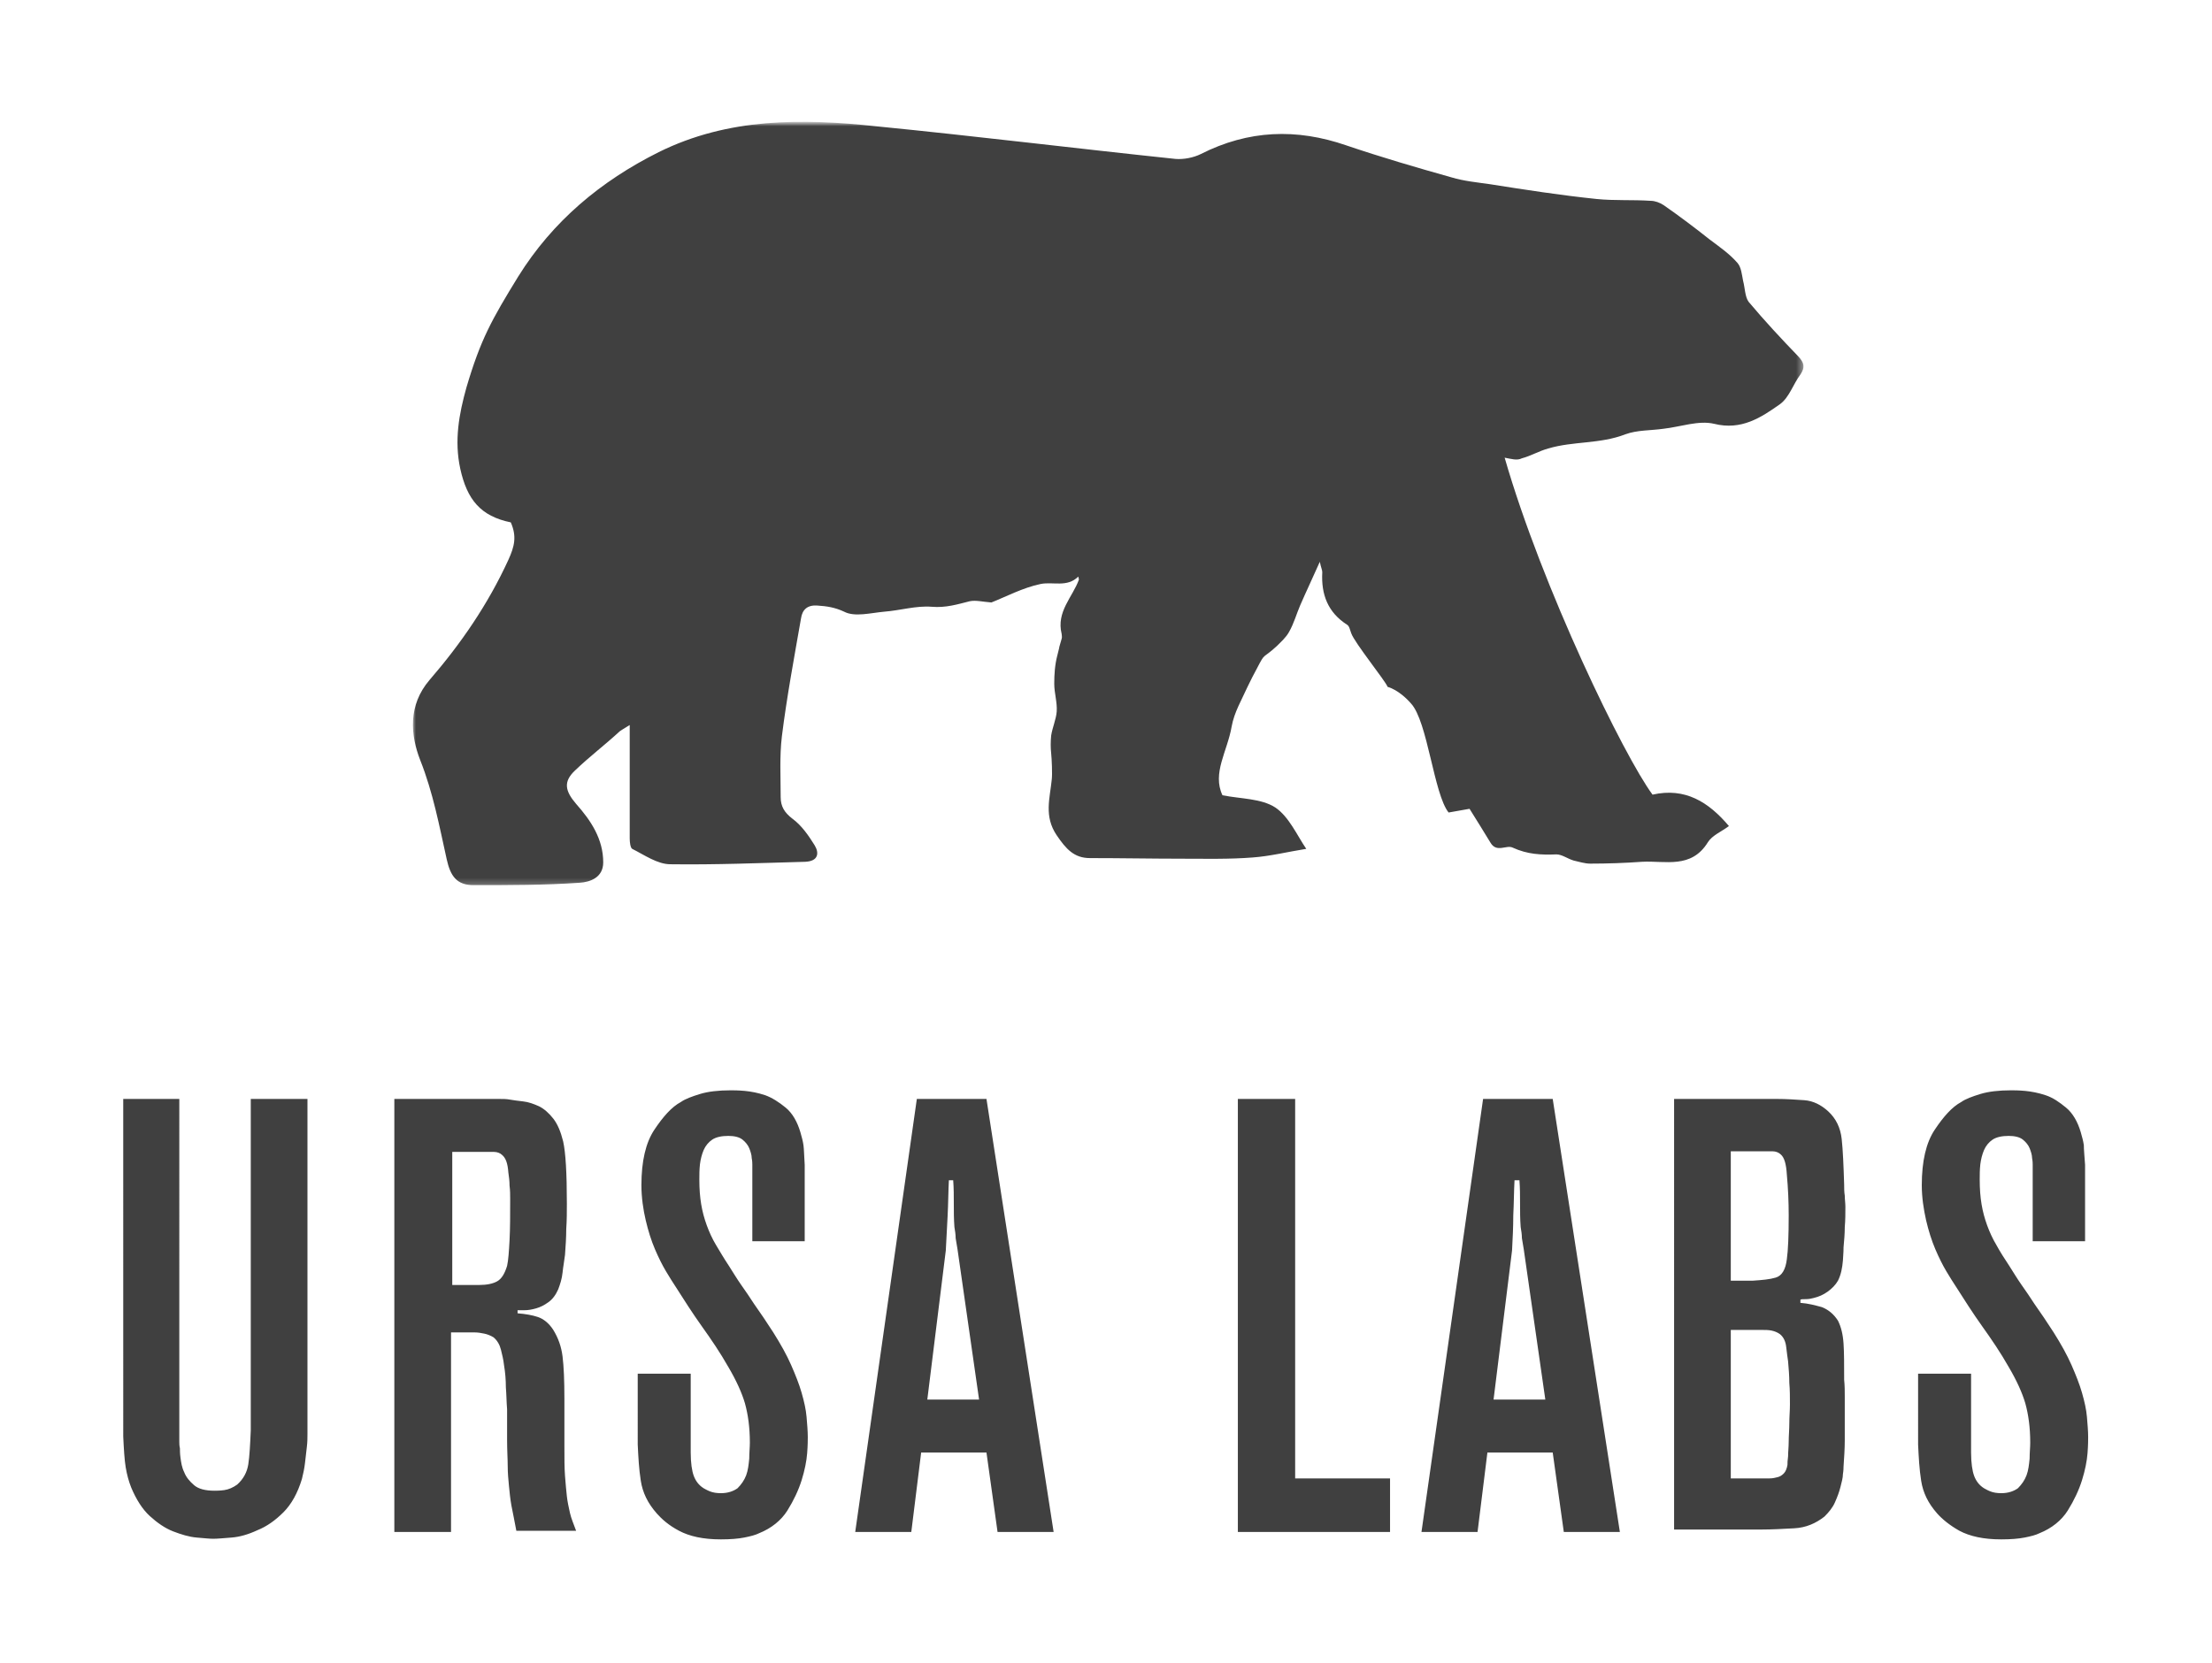 <svg xmlns="http://www.w3.org/2000/svg" xmlns:xlink="http://www.w3.org/1999/xlink" id="Layer_1" x="0" y="0" enable-background="new 0 0 359 270" version="1.1" viewBox="0 0 359 270" xml:space="preserve"><style type="text/css">.st0{fill-rule:evenodd;clip-rule:evenodd;fill:#404040}.st1{filter:url(#Adobe_OpacityMaskFilter)}.st2{fill-rule:evenodd;clip-rule:evenodd;fill:#fff}.st3{mask:url(#mask-2_1_)}</style><title>HOME 1 Copy 8</title><desc>Created with Sketch.</desc><g id="HOME-1-Copy-8"><g id="Group" transform="translate(20, 20)"><path id="URSA-LABS-Copy" d="M0,158.4h9.1V214c0,0.3,0,0.7,0.1,1.1c0,0.3,0,0.9,0.1,1.6s0.2,1.5,0.6,2.3 c0.3,0.8,0.9,1.5,1.6,2.1c0.7,0.6,1.8,0.9,3.3,0.9c0.3,0,0.9,0,1.6-0.1c0.7-0.1,1.4-0.4,2.1-0.9c1-0.9,1.6-2,1.8-3.3 s0.3-3.2,0.4-5.5v-53.8h9.2v54.4c0,0.6,0,1.3-0.1,2.1c-0.1,0.8-0.2,1.7-0.3,2.6s-0.3,1.8-0.5,2.6c-0.7,2.3-1.7,4.1-3,5.4 c-1.3,1.3-2.7,2.3-4.2,2.9c-1.5,0.7-2.9,1.1-4.2,1.2c-1.3,0.1-2.3,0.2-3,0.2c-0.6,0-1.5-0.1-2.7-0.2c-1.2-0.1-2.5-0.5-3.8-1 s-2.6-1.4-3.8-2.5c-1.2-1.1-2.2-2.7-3-4.6c-0.4-1-0.7-2.1-0.9-3.3c-0.2-1.2-0.3-2.9-0.4-5V158.4z M44,158.4h17 c0.6,0,1.2,0,1.7,0.1c0.6,0.1,1.3,0.2,2.2,0.3c0.9,0.1,1.7,0.4,2.6,0.8c0.8,0.4,1.6,1.1,2.3,2c0.7,0.9,1.2,2.1,1.6,3.7 c0.4,1.8,0.6,5.1,0.6,10.1c0,1.3,0,2.7-0.1,4.1c0,1.4-0.1,2.8-0.2,4.2c-0.1,0.9-0.3,1.9-0.4,2.9s-0.4,1.9-0.7,2.7 c-0.4,0.9-0.9,1.6-1.6,2.1s-1.3,0.8-2,1c-0.7,0.2-1.3,0.3-1.9,0.3H64v0.5c1.3,0.1,2.4,0.3,3.3,0.6c0.9,0.3,1.8,1,2.5,2.1 c0.8,1.3,1.3,2.7,1.5,4.3c0.2,1.6,0.3,3.9,0.3,6.8v7.7c0,2,0,3.6,0.1,4.9c0.1,1.3,0.2,2.4,0.3,3.3c0.1,0.9,0.3,1.8,0.5,2.7 c0.2,0.9,0.6,1.8,1,2.9h-9.7c-0.3-1.7-0.6-3-0.8-4.1s-0.3-2.2-0.4-3.2c-0.1-1-0.2-2.1-0.2-3.2c0-1.1-0.1-2.5-0.1-4.2v-5 c-0.1-1.2-0.1-2.4-0.2-3.6c0-1.2-0.1-2.4-0.3-3.6c-0.1-0.9-0.3-1.7-0.5-2.5c-0.2-0.8-0.6-1.5-1.2-2c-0.5-0.3-1-0.5-1.5-0.6 s-1-0.2-1.6-0.2h-3.8v32.4H44V158.4z M53.4,166.9v21.7h4.4c1.2,0,2.2-0.2,2.9-0.6c0.7-0.4,1.2-1.2,1.6-2.5 c0.2-0.9,0.3-2.3,0.4-4.2s0.1-4.1,0.1-6.6c0-0.7,0-1.5-0.1-2.2c0-0.8-0.1-1.5-0.2-2.2c-0.1-1.4-0.4-2.3-1-2.8 c-0.3-0.3-0.8-0.5-1.3-0.5c-0.5,0-1.2,0-2.2,0H53.4z M110.6,169.1v12.4h-8.5v-12.4c0-0.2,0-0.6-0.1-1.1c0-0.5-0.2-1.1-0.4-1.6 c-0.2-0.5-0.6-1-1.1-1.4s-1.3-0.6-2.3-0.6c-1.1,0-2,0.2-2.6,0.6c-0.6,0.4-1.1,1-1.4,1.7c-0.3,0.7-0.5,1.5-0.6,2.3 c-0.1,0.9-0.1,1.7-0.1,2.5c0,1.5,0.1,2.8,0.3,4c0.2,1.2,0.5,2.3,0.9,3.4s0.9,2.2,1.5,3.2s1.3,2.2,2.1,3.4c0.7,1.1,1.3,2.1,2,3.1 c0.7,1,1.4,2,2.1,3.1c1,1.4,2,2.9,3.1,4.6c1.2,1.9,2.2,3.7,2.9,5.3c0.7,1.6,1.3,3.1,1.7,4.5c0.4,1.4,0.7,2.7,0.8,3.9 c0.1,1.2,0.2,2.3,0.2,3.3c0,0.4,0,1.3-0.1,2.6c-0.1,1.3-0.4,2.8-0.9,4.4c-0.5,1.6-1.3,3.3-2.3,4.9c-1,1.6-2.6,2.9-4.6,3.7 c-0.6,0.3-1.4,0.5-2.4,0.7c-1,0.2-2.3,0.3-3.8,0.3c-2.9,0-5.1-0.5-6.8-1.4s-2.8-1.9-3.6-2.8c-1.5-1.7-2.3-3.4-2.6-5.3 s-0.4-3.8-0.5-5.9V203h8.6v12.8c0,1.7,0.2,3,0.5,3.8c0.3,0.8,0.8,1.5,1.6,2c0.2,0.1,0.5,0.3,1,0.5c0.5,0.2,1.1,0.3,1.8,0.3 c1.1,0,2-0.3,2.7-0.8c0.6-0.6,1.1-1.3,1.4-2.1c0.3-0.8,0.4-1.7,0.5-2.7c0-1,0.1-1.8,0.1-2.6c0-2.5-0.3-4.6-0.8-6.4 c-0.5-1.7-1.4-3.7-2.7-5.9c-1.3-2.3-2.8-4.5-4.3-6.6s-2.9-4.3-4.3-6.5c-0.4-0.6-0.9-1.4-1.5-2.4c-0.6-1-1.2-2.2-1.8-3.6 c-0.6-1.4-1.1-3-1.5-4.7s-0.7-3.7-0.7-5.7c0-3.9,0.7-6.9,2.1-9s2.8-3.7,4.3-4.5c0.7-0.5,1.8-0.9,3.1-1.3c1.3-0.4,3-0.6,5-0.6 c0.5,0,1.2,0,2.3,0.1c1,0.1,2.1,0.3,3.3,0.7c1.1,0.4,2.2,1.1,3.3,2c1.1,0.9,1.9,2.3,2.4,4c0.2,0.7,0.4,1.4,0.5,2.1 C110.5,166.6,110.5,167.7,110.6,169.1z M140.1,158.4l10.9,70.3h-9.1l-1.8-12.9h-10.6l-1.6,12.9h-9.1l10-70.3H140.1z M133.5,183 l-3,24.2h8.4l-3.5-24.4c-0.1-0.6-0.2-1.2-0.3-1.8c0-0.6-0.1-1.2-0.2-1.8c-0.1-1.3-0.1-2.6-0.1-3.8c0-1.3,0-2.5-0.1-3.8H134 c-0.1,1.9-0.1,3.8-0.2,5.7C133.7,179.2,133.6,181.1,133.5,183z M190.2,158.4V220h15.4v8.7h-24.7v-70.3H190.2z M232,158.4 l10.9,70.3h-9.1l-1.8-12.9h-10.6l-1.6,12.9h-9.1l10-70.3H232z M225.4,183l-3,24.2h8.4l-3.5-24.4c-0.1-0.6-0.2-1.2-0.3-1.8 c0-0.6-0.1-1.2-0.2-1.8c-0.1-1.3-0.1-2.6-0.1-3.8c0-1.3,0-2.5-0.1-3.8h-0.8c-0.1,1.9-0.1,3.8-0.2,5.7 C225.6,179.2,225.5,181.1,225.4,183z M251.9,158.4h16.5c1.5,0,2.9,0.1,4.4,0.2s2.8,0.8,3.9,1.8c1.3,1.2,2,2.7,2.2,4.5 c0.2,1.8,0.3,4.3,0.4,7.4c0,0.6,0,1.2,0.1,1.8c0,0.6,0.1,1.2,0.1,1.8c0,1.1,0,2.2-0.1,3.3c0,1.1-0.1,2.2-0.2,3.3 c0,0.2,0,0.9-0.1,2.1c-0.1,1.2-0.3,2.3-0.8,3.3c-0.4,0.7-1,1.3-1.7,1.8c-0.7,0.5-1.4,0.8-2.2,1c-0.4,0.1-0.8,0.2-1.3,0.2 c-0.5,0-0.8,0-0.9,0.1v0.5c1.3,0.1,2.4,0.4,3.5,0.7c1,0.4,1.9,1.1,2.6,2.2c0.5,1,0.8,2.2,0.9,3.7c0.1,1.5,0.1,3.4,0.1,5.9 c0.1,0.9,0.1,1.9,0.1,2.8v7c0,1.4-0.1,2.8-0.2,4.3c0,0.2,0,0.6-0.1,1.2c0,0.6-0.2,1.3-0.4,2.1c-0.2,0.8-0.5,1.6-0.9,2.5 s-1,1.6-1.7,2.3c-1.4,1.1-3,1.8-4.9,1.9s-3.6,0.2-5.3,0.2h-14.2V158.4z M260.9,166.8v21.1h3.6c1.5-0.1,2.7-0.2,3.7-0.5 c1-0.3,1.6-1.3,1.8-3c0.2-1.4,0.3-3.8,0.3-7.1c0-2.2-0.1-4.4-0.3-6.6c-0.1-1.7-0.4-2.8-1-3.3c-0.3-0.3-0.8-0.5-1.3-0.5 c-0.5,0-1.2,0-2.1,0H260.9z M260.9,195.5V220h4.8c0.5,0,1,0,1.5,0c0.5,0,0.9-0.1,1.3-0.2c0.4-0.1,0.7-0.3,1-0.6 c0.3-0.3,0.5-0.8,0.6-1.4c0-0.3,0-0.7,0.1-1.4c0-0.7,0.1-1.5,0.1-2.4c0-0.9,0.1-1.9,0.1-2.9c0-1.1,0.1-2.1,0.1-3.1 c0-1.2,0-2.4-0.1-3.5c0-1.2-0.1-2.3-0.2-3.5c-0.1-0.7-0.2-1.4-0.3-2.3c-0.1-0.9-0.4-1.6-1-2.1c-0.4-0.3-0.9-0.5-1.4-0.6 s-1-0.1-1.5-0.1H260.9z M318.4,169.1v12.4h-8.5v-12.4c0-0.2,0-0.6-0.1-1.1c0-0.5-0.2-1.1-0.4-1.6c-0.2-0.5-0.6-1-1.1-1.4 c-0.5-0.4-1.3-0.6-2.3-0.6c-1.1,0-2,0.2-2.6,0.6s-1.1,1-1.4,1.7s-0.5,1.5-0.6,2.3c-0.1,0.9-0.1,1.7-0.1,2.5c0,1.5,0.1,2.8,0.3,4 s0.5,2.3,0.9,3.4s0.9,2.2,1.5,3.2c0.6,1.1,1.3,2.2,2.1,3.4c0.7,1.1,1.3,2.1,2,3.1c0.7,1,1.4,2,2.1,3.1c1,1.4,2,2.9,3.1,4.6 c1.2,1.9,2.2,3.7,2.9,5.3c0.7,1.6,1.3,3.1,1.7,4.5c0.4,1.4,0.7,2.7,0.8,3.9c0.1,1.2,0.2,2.3,0.2,3.3c0,0.4,0,1.3-0.1,2.6 c-0.1,1.3-0.4,2.8-0.9,4.4c-0.5,1.6-1.3,3.3-2.3,4.9c-1,1.6-2.6,2.9-4.6,3.7c-0.6,0.3-1.4,0.5-2.4,0.7c-1,0.2-2.3,0.3-3.8,0.3 c-2.9,0-5.1-0.5-6.8-1.4c-1.6-0.9-2.8-1.9-3.6-2.8c-1.5-1.7-2.3-3.4-2.6-5.3c-0.3-1.9-0.4-3.8-0.5-5.9V203h8.6v12.8 c0,1.7,0.2,3,0.5,3.8c0.3,0.8,0.8,1.5,1.6,2c0.2,0.1,0.5,0.3,1,0.5c0.5,0.2,1.1,0.3,1.8,0.3c1.1,0,2-0.3,2.7-0.8 c0.6-0.6,1.1-1.3,1.4-2.1c0.3-0.8,0.4-1.7,0.5-2.7c0-1,0.1-1.8,0.1-2.6c0-2.5-0.3-4.6-0.8-6.4c-0.5-1.7-1.4-3.7-2.7-5.9 c-1.3-2.3-2.8-4.5-4.3-6.6c-1.5-2.1-2.9-4.3-4.3-6.5c-0.4-0.6-0.9-1.4-1.5-2.4c-0.6-1-1.2-2.2-1.8-3.6c-0.6-1.4-1.1-3-1.5-4.7 c-0.4-1.8-0.7-3.7-0.7-5.7c0-3.9,0.7-6.9,2.1-9s2.8-3.7,4.3-4.5c0.7-0.5,1.8-0.9,3.1-1.3c1.3-0.4,3-0.6,5-0.6c0.5,0,1.2,0,2.3,0.1 c1,0.1,2.1,0.3,3.3,0.7s2.2,1.1,3.3,2s1.9,2.3,2.4,4c0.2,0.7,0.4,1.4,0.5,2.1C318.2,166.6,318.3,167.7,318.4,169.1z" class="st0"/><g id="Group-3-Copy" transform="translate(47, 0)"><defs><filter id="Adobe_OpacityMaskFilter" width="225.8" height="123.9" x="0" y="0" filterUnits="userSpaceOnUse"><feColorMatrix type="matrix" values="1 0 0 0 0 0 1 0 0 0 0 0 1 0 0 0 0 0 1 0"/></filter></defs><mask id="mask-2_1_" width="225.8" height="123.9" x="0" y="0" maskUnits="userSpaceOnUse"><g class="st1"><polygon id="path-1_1_" points="0 0 225.9 0 225.9 123.9 0 123.9" class="st2"/></g></mask><g id="Page-1" class="st3"><g id="Mask"><path d="M177.2,54.3c6.1,21.2,19.4,48.5,24,54.7c5.3-1.2,9.1,1.2,12.4,5.1c-1.2,0.9-2.7,1.5-3.4,2.6 c-2.7,4.4-6.9,3-10.7,3.2c-2.8,0.2-5.6,0.3-8.4,0.3c-0.9,0-1.8-0.3-2.7-0.5c-1-0.3-1.9-1-2.8-1c-2.5,0.1-4.7,0-7.1-1.1 c-1-0.5-2.6,0.9-3.6-0.8c-1.1-1.8-2.2-3.6-3.4-5.5c-1.2,0.2-2.2,0.4-3.4,0.6c-2.4-3-3.4-14.8-6.1-17.7 c-0.6-0.7-2.1-2.2-3.8-2.7c-0.3-0.9-5.4-7.2-5.9-8.7c-0.2-0.5-0.3-1.2-0.7-1.4c-3.1-2-4.2-4.9-4-8.5c0-0.4-0.2-0.7-0.4-1.7 c-1.2,2.7-2.2,4.8-3.2,7.1c-0.6,1.4-1,2.9-1.8,4.3c-0.5,0.9-1.3,1.6-2,2.3c-2.4,2.2-1.8,0.9-3.2,3.6c-1.1,2-2,4-3,6.1 c-0.5,1.1-0.9,2.2-1.1,3.3c-0.7,4.1-3.2,7.6-1.5,11.2c3,0.6,6.3,0.5,8.6,2c2.2,1.5,3.5,4.5,5,6.7c-3.1,0.5-5.9,1.2-8.7,1.4 c-3.8,0.3-7.6,0.2-11.3,0.2c-5,0-10.1-0.1-15.1-0.1c-2.6,0-3.9-1.5-5.4-3.7c-2.1-3.1-1.1-6-0.8-9.1c0.1-0.8,0-3.3-0.1-4.2 c-0.1-0.9-0.1-1.9,0-2.9c0.2-1.3,0.8-2.6,0.9-3.9c0.1-1.5-0.4-3-0.4-4.5c0-1.5,0.1-3.1,0.5-4.6c0.7-2.7-0.1,0,0.7-2.7 c0.1-0.2,0-0.7,0-0.8c-0.9-3.6,1.8-6,2.8-8.8c0-0.1,0-0.1-0.1-0.5c-1.8,1.8-4.1,0.8-6.1,1.2c-2.9,0.6-5.7,2.1-8,3 c-1.4-0.1-2.5-0.4-3.5-0.2c-2,0.5-3.9,1.1-6.2,0.9c-2.5-0.2-5.1,0.6-7.7,0.8c-2.2,0.2-4.8,0.9-6.5,0c-1.5-0.7-2.8-0.9-4.4-1 c-1.6-0.1-2.4,0.7-2.6,2.1c-1.1,6.3-2.3,12.7-3.1,19.1c-0.4,3.3-0.2,6.6-0.2,9.9c0,1.5,0.6,2.5,1.9,3.5 c1.5,1.1,2.6,2.7,3.6,4.3c0.8,1.3,0.6,2.6-1.5,2.7c-7.3,0.2-14.6,0.5-21.9,0.4c-2.1,0-4.2-1.5-6.2-2.5 c-0.3-0.2-0.4-1.1-0.4-1.7c0-4.4,0-13.5,0-18.4c-1,0.6-1.3,0.8-1.6,1c-2.5,2.3-4.9,4.1-7.3,6.4c-1.9,1.8-1.6,3.3,0.2,5.4 c2.4,2.7,4.4,5.7,4.4,9.5c0,2.5-2.2,3.2-3.8,3.3c-5.7,0.4-11.5,0.4-17.2,0.4c-2.8,0-3.8-1.5-4.4-4.2 c-1.2-5.4-2.2-10.8-4.3-16.1c-1.6-4.1-2-8.9,1.5-13c5.1-5.9,9.5-12.3,12.8-19.5c1-2.2,1.4-3.8,0.4-6.1c-4.9-1-7.1-3.7-8.2-8.7 c-1-4.6-0.2-8.9,1-13.2c2.3-7.8,4.1-11,8.4-18c5.6-9,13.4-15.5,22.8-20.2c11.3-5.6,23.3-5.5,35.3-4.2 c16.2,1.6,32.4,3.6,48.6,5.3c1.3,0.1,2.9-0.2,4.1-0.8c7.7-3.9,15.5-4.2,23.6-1.4c5.6,1.9,11.4,3.6,17.1,5.2 c2,0.6,4.1,0.8,6.2,1.1c5.7,0.9,11.5,1.8,17.3,2.4c2.9,0.3,5.9,0.1,8.8,0.3c0.7,0,1.5,0.3,2.1,0.7c2.6,1.8,5.1,3.7,7.5,5.6 c1.6,1.2,3.2,2.3,4.5,3.8c0.6,0.7,0.7,1.9,0.9,2.9c0.3,1.1,0.3,2.6,0.9,3.4c2.6,3.1,5.3,6,8.1,8.9c0.9,1,1.1,1.7,0.3,2.9 c-1.2,1.6-1.8,3.7-3.3,4.8c-3.1,2.2-6.3,4.3-10.7,3.2c-2.5-0.6-5.5,0.5-8.2,0.8c-2.1,0.3-4.3,0.2-6.2,0.9 c-4.1,1.6-8.5,1.1-12.5,2.3c-1.5,0.4-2.8,1.2-4.3,1.6C179.2,54.8,178.3,54.5,177.2,54.3" class="st0"/></g></g></g></g></g></svg>
